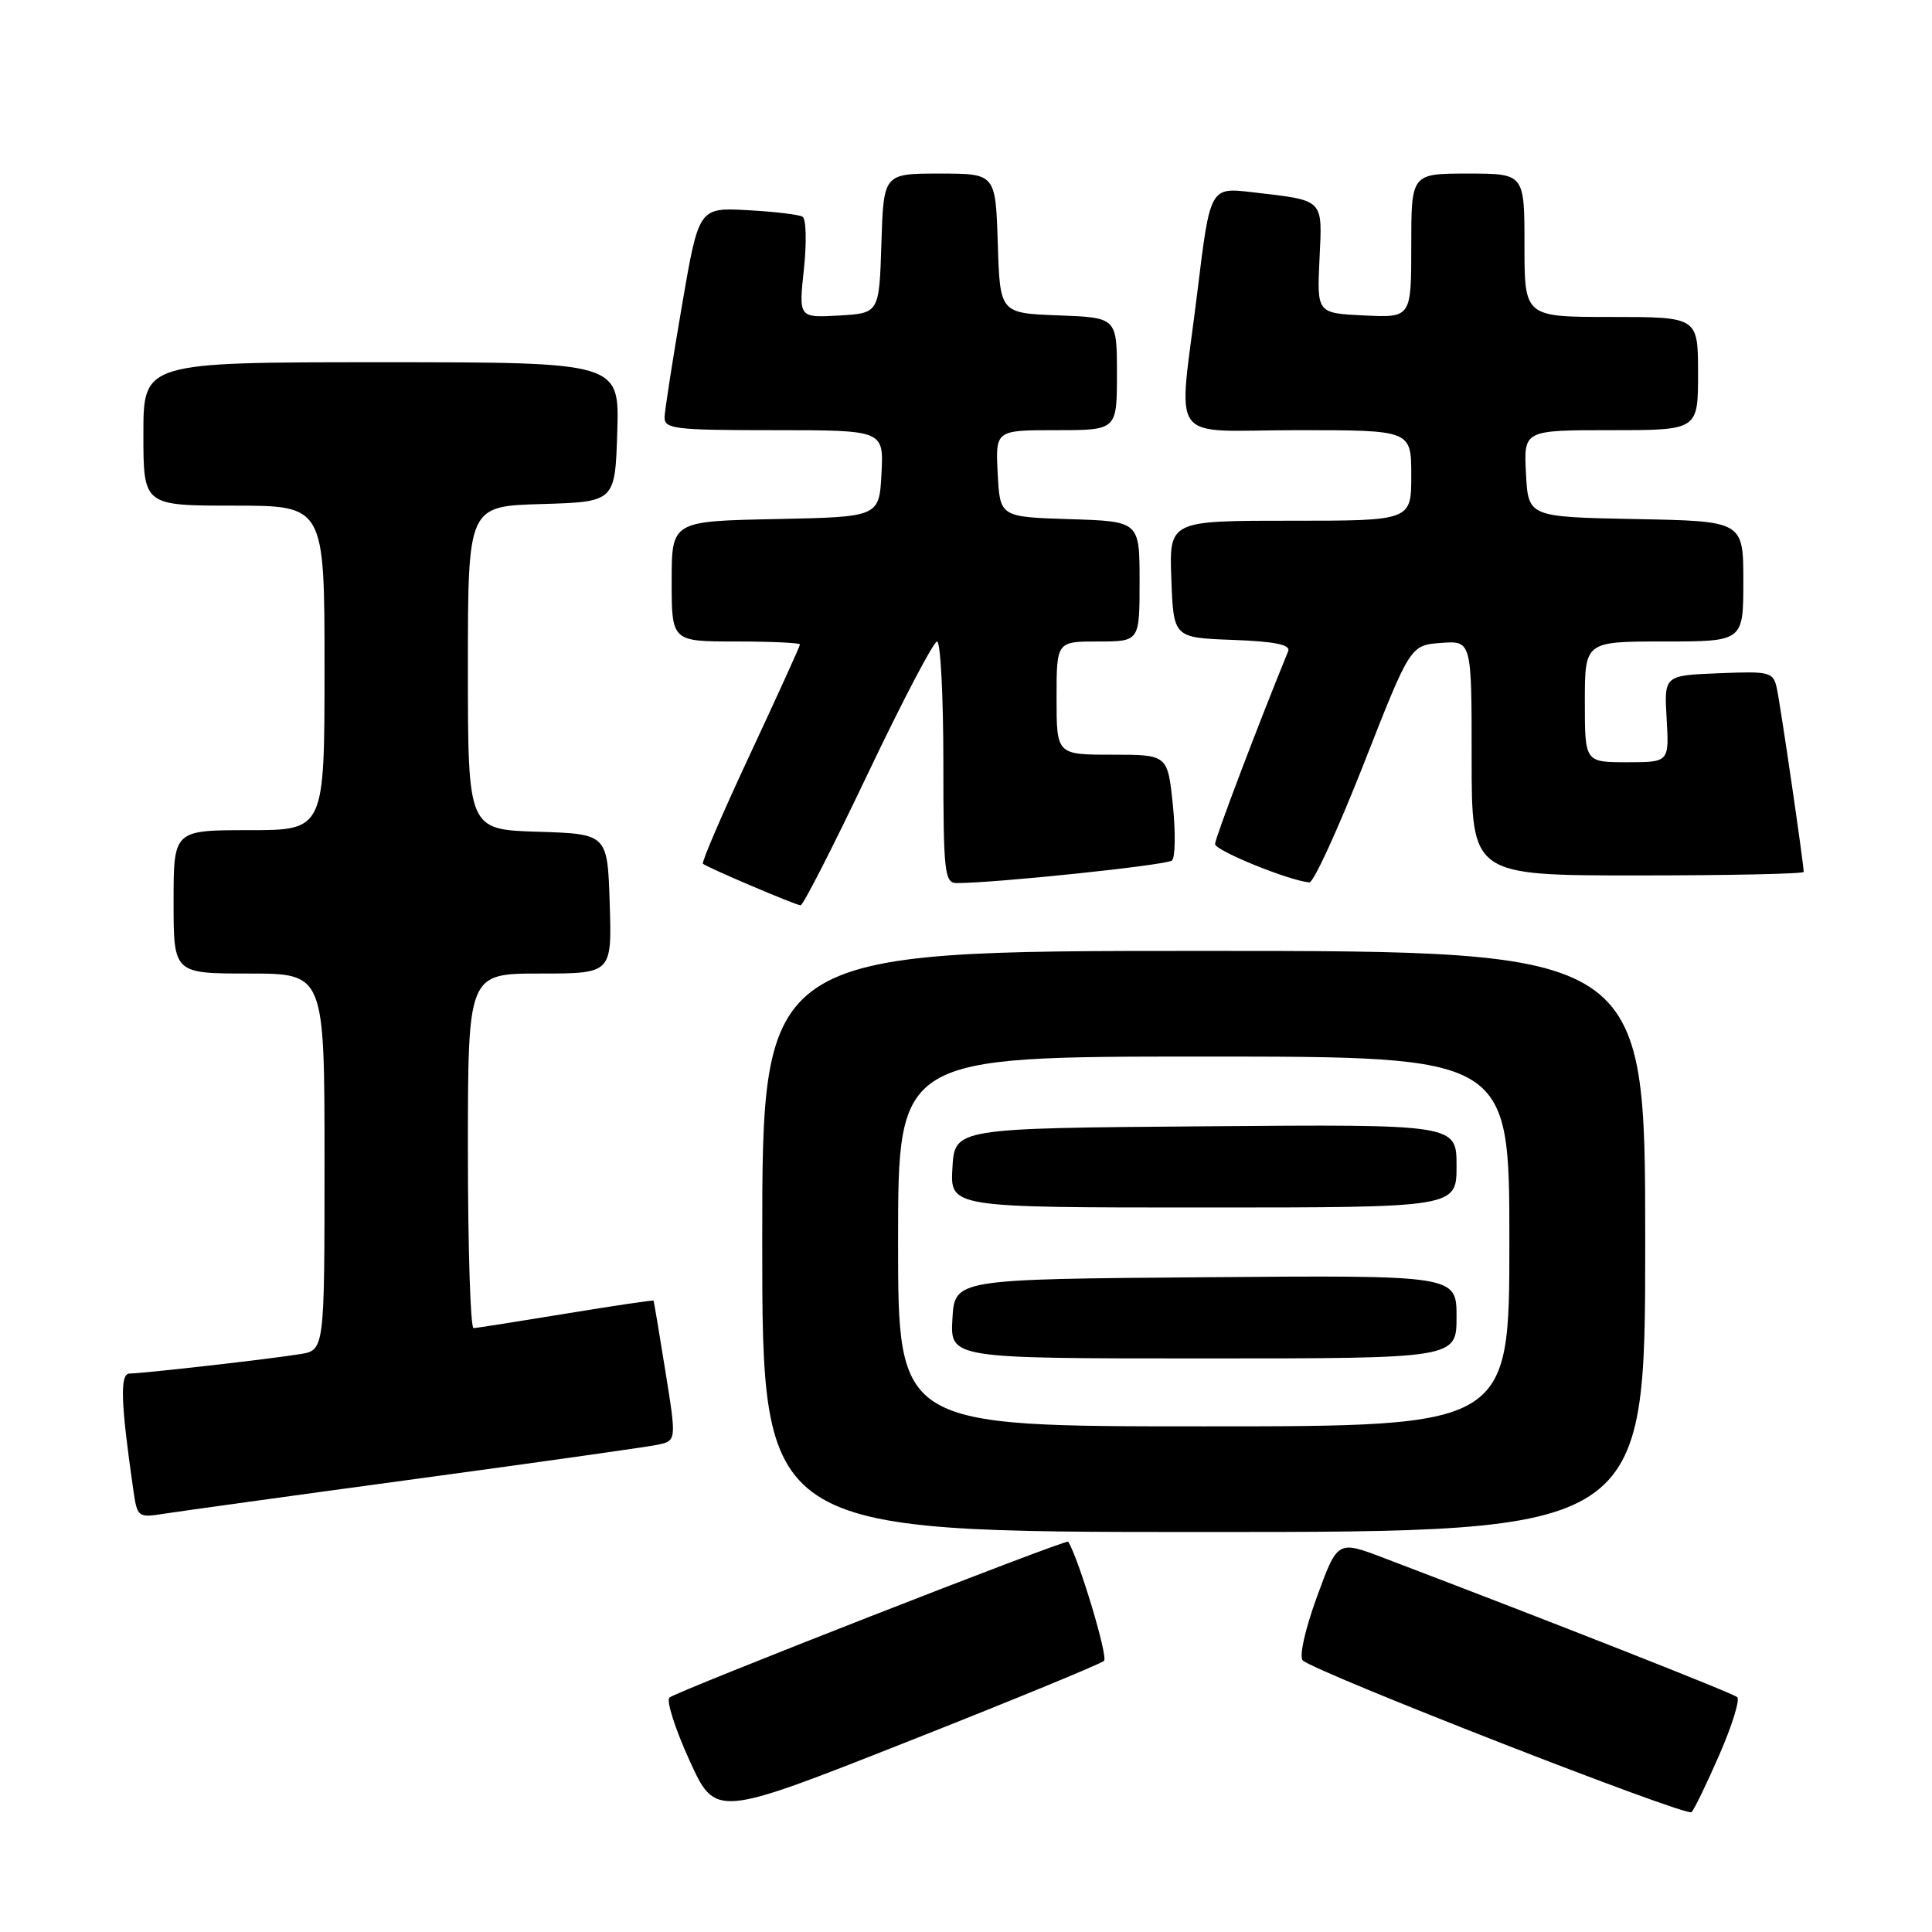 <?xml version="1.0" encoding="UTF-8" standalone="no"?>
<!DOCTYPE svg PUBLIC "-//W3C//DTD SVG 1.1//EN" "http://www.w3.org/Graphics/SVG/1.1/DTD/svg11.dtd" >
<svg xmlns="http://www.w3.org/2000/svg" xmlns:xlink="http://www.w3.org/1999/xlink" version="1.1" viewBox="0 0 256 256">
 <g >
 <path fill="currentColor"
d=" M 146.29 220.07 C 146.86 219.53 142.93 206.49 141.54 204.28 C 141.30 203.91 89.55 224.15 88.70 224.94 C 88.27 225.35 89.46 229.10 91.36 233.26 C 94.81 240.83 94.81 240.83 120.15 230.82 C 134.09 225.32 145.85 220.48 146.29 220.07 Z  M 227.83 232.50 C 229.51 228.65 230.57 225.22 230.19 224.88 C 229.61 224.35 205.84 214.99 183.37 206.44 C 177.23 204.10 177.23 204.10 174.49 211.62 C 172.92 215.92 172.12 219.51 172.62 220.01 C 174.15 221.52 223.47 240.78 224.14 240.12 C 224.49 239.78 226.15 236.35 227.83 232.50 Z  M 218.00 164.50 C 218.00 126.00 218.00 126.00 159.50 126.00 C 101.00 126.00 101.00 126.00 101.00 164.50 C 101.00 203.00 101.00 203.00 159.50 203.00 C 218.00 203.00 218.00 203.00 218.00 164.50 Z  M 55.00 195.98 C 71.22 193.78 85.66 191.74 87.07 191.45 C 89.65 190.92 89.65 190.92 88.17 181.71 C 87.36 176.64 86.65 172.43 86.60 172.34 C 86.54 172.25 81.33 173.02 75.00 174.06 C 68.67 175.10 63.16 175.97 62.75 175.98 C 62.34 175.99 62.00 165.43 62.00 152.50 C 62.00 129.00 62.00 129.00 71.54 129.00 C 81.08 129.00 81.08 129.00 80.79 119.75 C 80.50 110.50 80.50 110.50 71.25 110.21 C 62.00 109.92 62.00 109.92 62.00 88.50 C 62.00 67.07 62.00 67.07 71.75 66.79 C 81.50 66.50 81.50 66.50 81.79 57.25 C 82.08 48.00 82.08 48.00 50.54 48.00 C 19.00 48.00 19.00 48.00 19.00 57.50 C 19.00 67.00 19.00 67.00 31.00 67.00 C 43.00 67.00 43.00 67.00 43.00 88.50 C 43.00 110.00 43.00 110.00 33.00 110.00 C 23.00 110.00 23.00 110.00 23.00 119.50 C 23.00 129.00 23.00 129.00 33.00 129.00 C 43.00 129.00 43.00 129.00 43.00 153.95 C 43.00 178.91 43.00 178.91 39.75 179.43 C 35.63 180.10 18.93 181.99 17.18 182.00 C 15.87 182.00 15.98 185.70 17.65 197.32 C 18.19 201.09 18.25 201.13 21.85 200.56 C 23.86 200.25 38.77 198.18 55.00 195.98 Z  M 115.00 102.50 C 119.58 92.88 123.71 85.00 124.17 85.00 C 124.62 85.00 125.00 92.20 125.00 101.00 C 125.00 115.57 125.16 117.00 126.75 117.01 C 131.74 117.03 154.61 114.64 155.29 114.02 C 155.73 113.63 155.78 110.32 155.41 106.66 C 154.72 100.00 154.72 100.00 147.36 100.00 C 140.00 100.00 140.00 100.00 140.00 92.50 C 140.00 85.00 140.00 85.00 145.50 85.00 C 151.00 85.00 151.00 85.00 151.00 77.04 C 151.00 69.08 151.00 69.08 141.75 68.79 C 132.50 68.50 132.50 68.50 132.20 62.75 C 131.90 57.00 131.90 57.00 139.95 57.00 C 148.00 57.00 148.00 57.00 148.00 49.54 C 148.00 42.08 148.00 42.08 140.25 41.79 C 132.50 41.50 132.50 41.50 132.21 32.25 C 131.92 23.00 131.92 23.00 124.50 23.00 C 117.08 23.00 117.08 23.00 116.79 32.25 C 116.50 41.50 116.50 41.50 111.16 41.81 C 105.83 42.11 105.83 42.11 106.52 35.68 C 106.90 32.14 106.82 29.01 106.35 28.72 C 105.88 28.43 102.60 28.04 99.05 27.85 C 92.59 27.50 92.59 27.50 90.36 40.50 C 89.13 47.65 88.10 54.29 88.06 55.25 C 88.01 56.84 89.34 57.00 102.55 57.00 C 117.10 57.00 117.10 57.00 116.80 62.75 C 116.50 68.50 116.50 68.50 102.75 68.78 C 89.00 69.06 89.00 69.06 89.00 77.03 C 89.00 85.00 89.00 85.00 97.50 85.00 C 102.17 85.00 106.00 85.18 106.00 85.39 C 106.00 85.61 103.02 92.16 99.39 99.94 C 95.75 107.73 92.94 114.26 93.14 114.45 C 93.64 114.92 105.36 119.91 106.08 119.96 C 106.41 119.98 110.42 112.12 115.00 102.50 Z  M 180.69 101.25 C 186.87 85.50 186.87 85.50 190.94 85.19 C 195.00 84.89 195.00 84.89 195.00 100.44 C 195.00 116.00 195.00 116.00 217.00 116.00 C 229.10 116.00 239.00 115.79 239.00 115.53 C 239.00 114.48 235.91 93.34 235.44 91.21 C 234.97 89.04 234.55 88.93 227.72 89.21 C 220.50 89.50 220.50 89.50 220.84 95.25 C 221.17 101.00 221.17 101.00 215.59 101.00 C 210.00 101.00 210.00 101.00 210.00 93.00 C 210.00 85.00 210.00 85.00 220.50 85.00 C 231.00 85.00 231.00 85.00 231.00 77.03 C 231.00 69.05 231.00 69.05 216.75 68.78 C 202.50 68.50 202.50 68.50 202.20 62.75 C 201.90 57.00 201.90 57.00 213.45 57.00 C 225.00 57.00 225.00 57.00 225.00 49.50 C 225.00 42.00 225.00 42.00 213.50 42.00 C 202.00 42.00 202.00 42.00 202.00 32.50 C 202.00 23.00 202.00 23.00 194.50 23.00 C 187.00 23.00 187.00 23.00 187.00 32.55 C 187.00 42.10 187.00 42.10 180.75 41.80 C 174.50 41.50 174.50 41.50 174.84 34.34 C 175.22 26.24 175.57 26.60 165.93 25.47 C 160.35 24.81 160.35 24.81 158.66 38.66 C 156.13 59.37 154.41 57.00 172.00 57.00 C 187.00 57.00 187.00 57.00 187.00 63.00 C 187.00 69.00 187.00 69.00 170.96 69.00 C 154.92 69.00 154.92 69.00 155.21 76.75 C 155.50 84.50 155.50 84.50 163.34 84.79 C 168.98 85.00 171.04 85.43 170.69 86.29 C 166.80 95.79 161.00 111.07 161.00 111.84 C 161.00 112.71 170.85 116.71 173.50 116.92 C 174.05 116.96 177.28 109.91 180.69 101.25 Z  M 119.00 164.50 C 119.00 140.00 119.00 140.00 159.50 140.00 C 200.00 140.00 200.00 140.00 200.00 164.50 C 200.00 189.00 200.00 189.00 159.50 189.00 C 119.00 189.00 119.00 189.00 119.00 164.50 Z  M 193.00 174.49 C 193.00 168.97 193.00 168.97 159.75 169.24 C 126.50 169.50 126.50 169.50 126.20 174.75 C 125.90 180.00 125.90 180.00 159.45 180.00 C 193.00 180.00 193.00 180.00 193.00 174.49 Z  M 193.00 154.49 C 193.00 148.97 193.00 148.97 159.75 149.24 C 126.50 149.50 126.50 149.50 126.20 154.75 C 125.90 160.00 125.90 160.00 159.45 160.00 C 193.00 160.00 193.00 160.00 193.00 154.49 Z "/>
</g>
</svg>